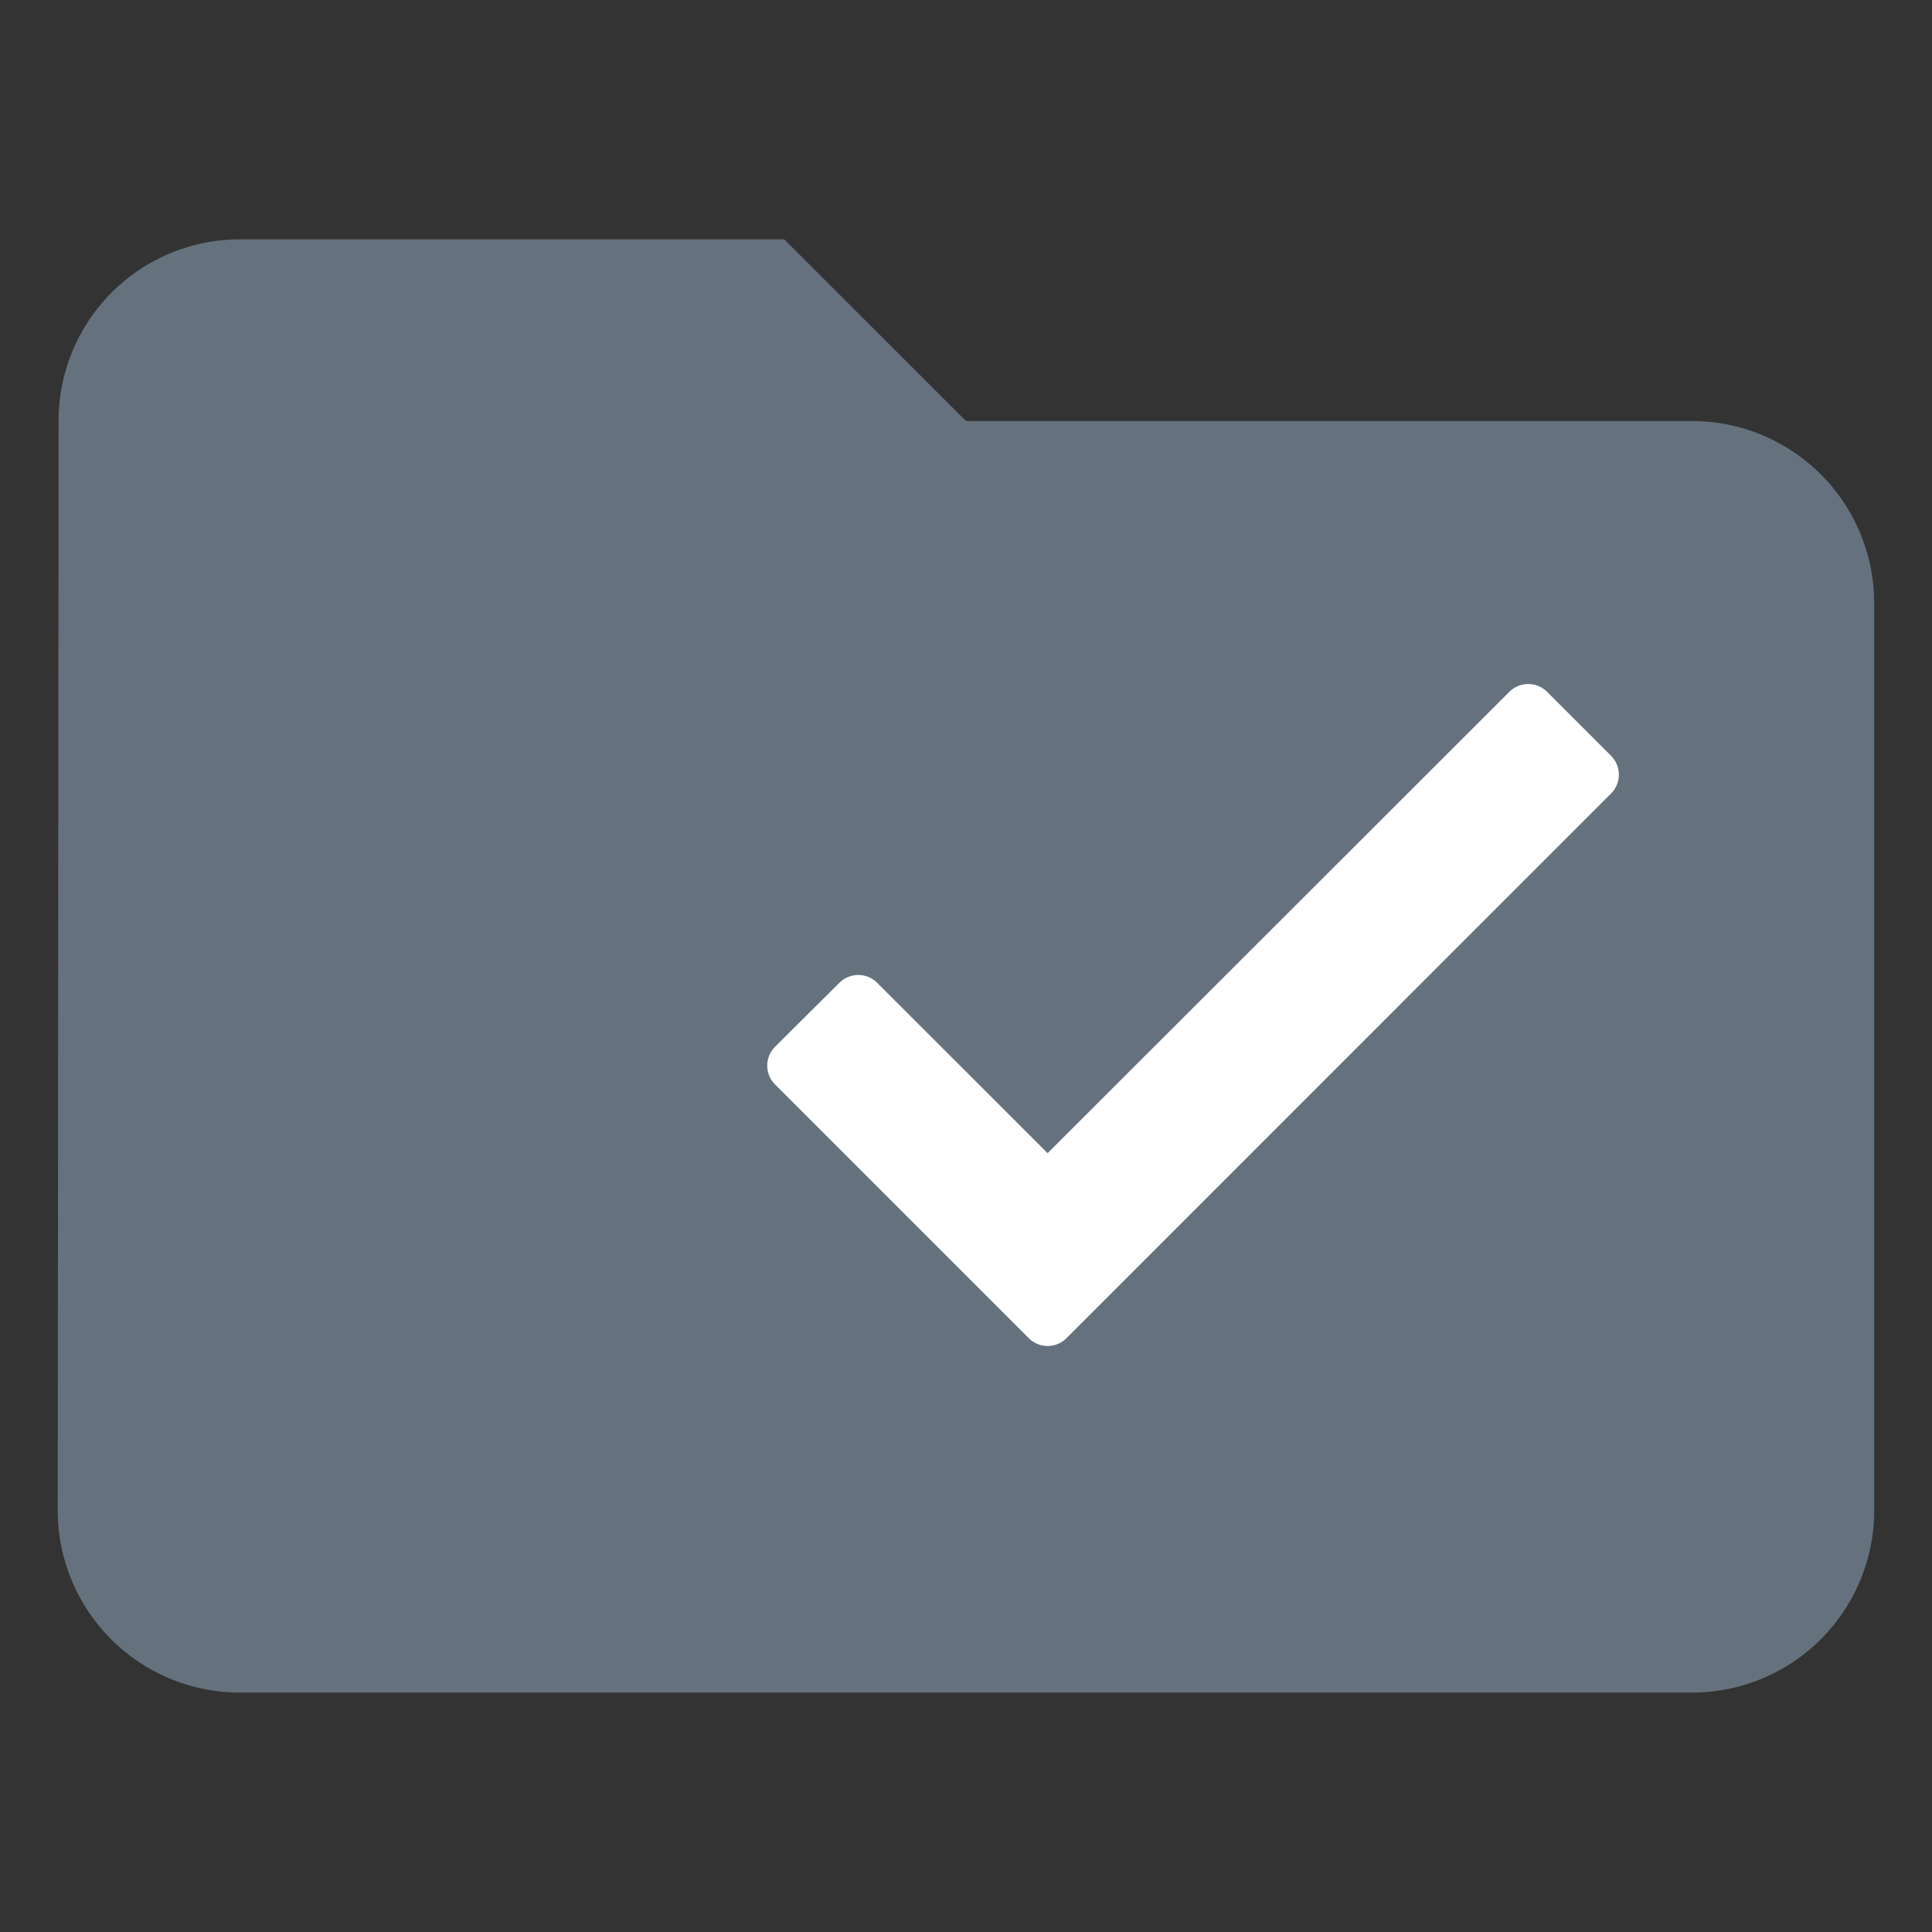 <svg xmlns="http://www.w3.org/2000/svg" viewBox="-712.006 -3610.5 25 25" width="25" height="25"><rect x="-712.006" y="-3610.5" width="25" height="25" fill="#333333" stroke="none"/><g fill="none"><path d="M-701.857-3607.403h-7.052a2.347 2.347 0 0 0-2.339 2.351l-.011 14.104a2.358 2.358 0 0 0 2.35 2.35h18.805a2.357 2.357 0 0 0 2.35-2.35v-11.753a2.358 2.358 0 0 0-2.35-2.351h-9.402l-2.351-2.35Z" fill="#65727e"/><path d="m-698.45-3595.09-2.45-2.449-.833.828 3.283 3.283 7.047-7.048-.828-.828Z" fill="#fff"/><path d="m-698.45-3595.09-2.45-2.449-.833.828 3.283 3.283 7.047-7.048-.828-.828Z" stroke="#fff" stroke-linecap="round" stroke-linejoin="round" stroke-width=".69"/></g></svg>
